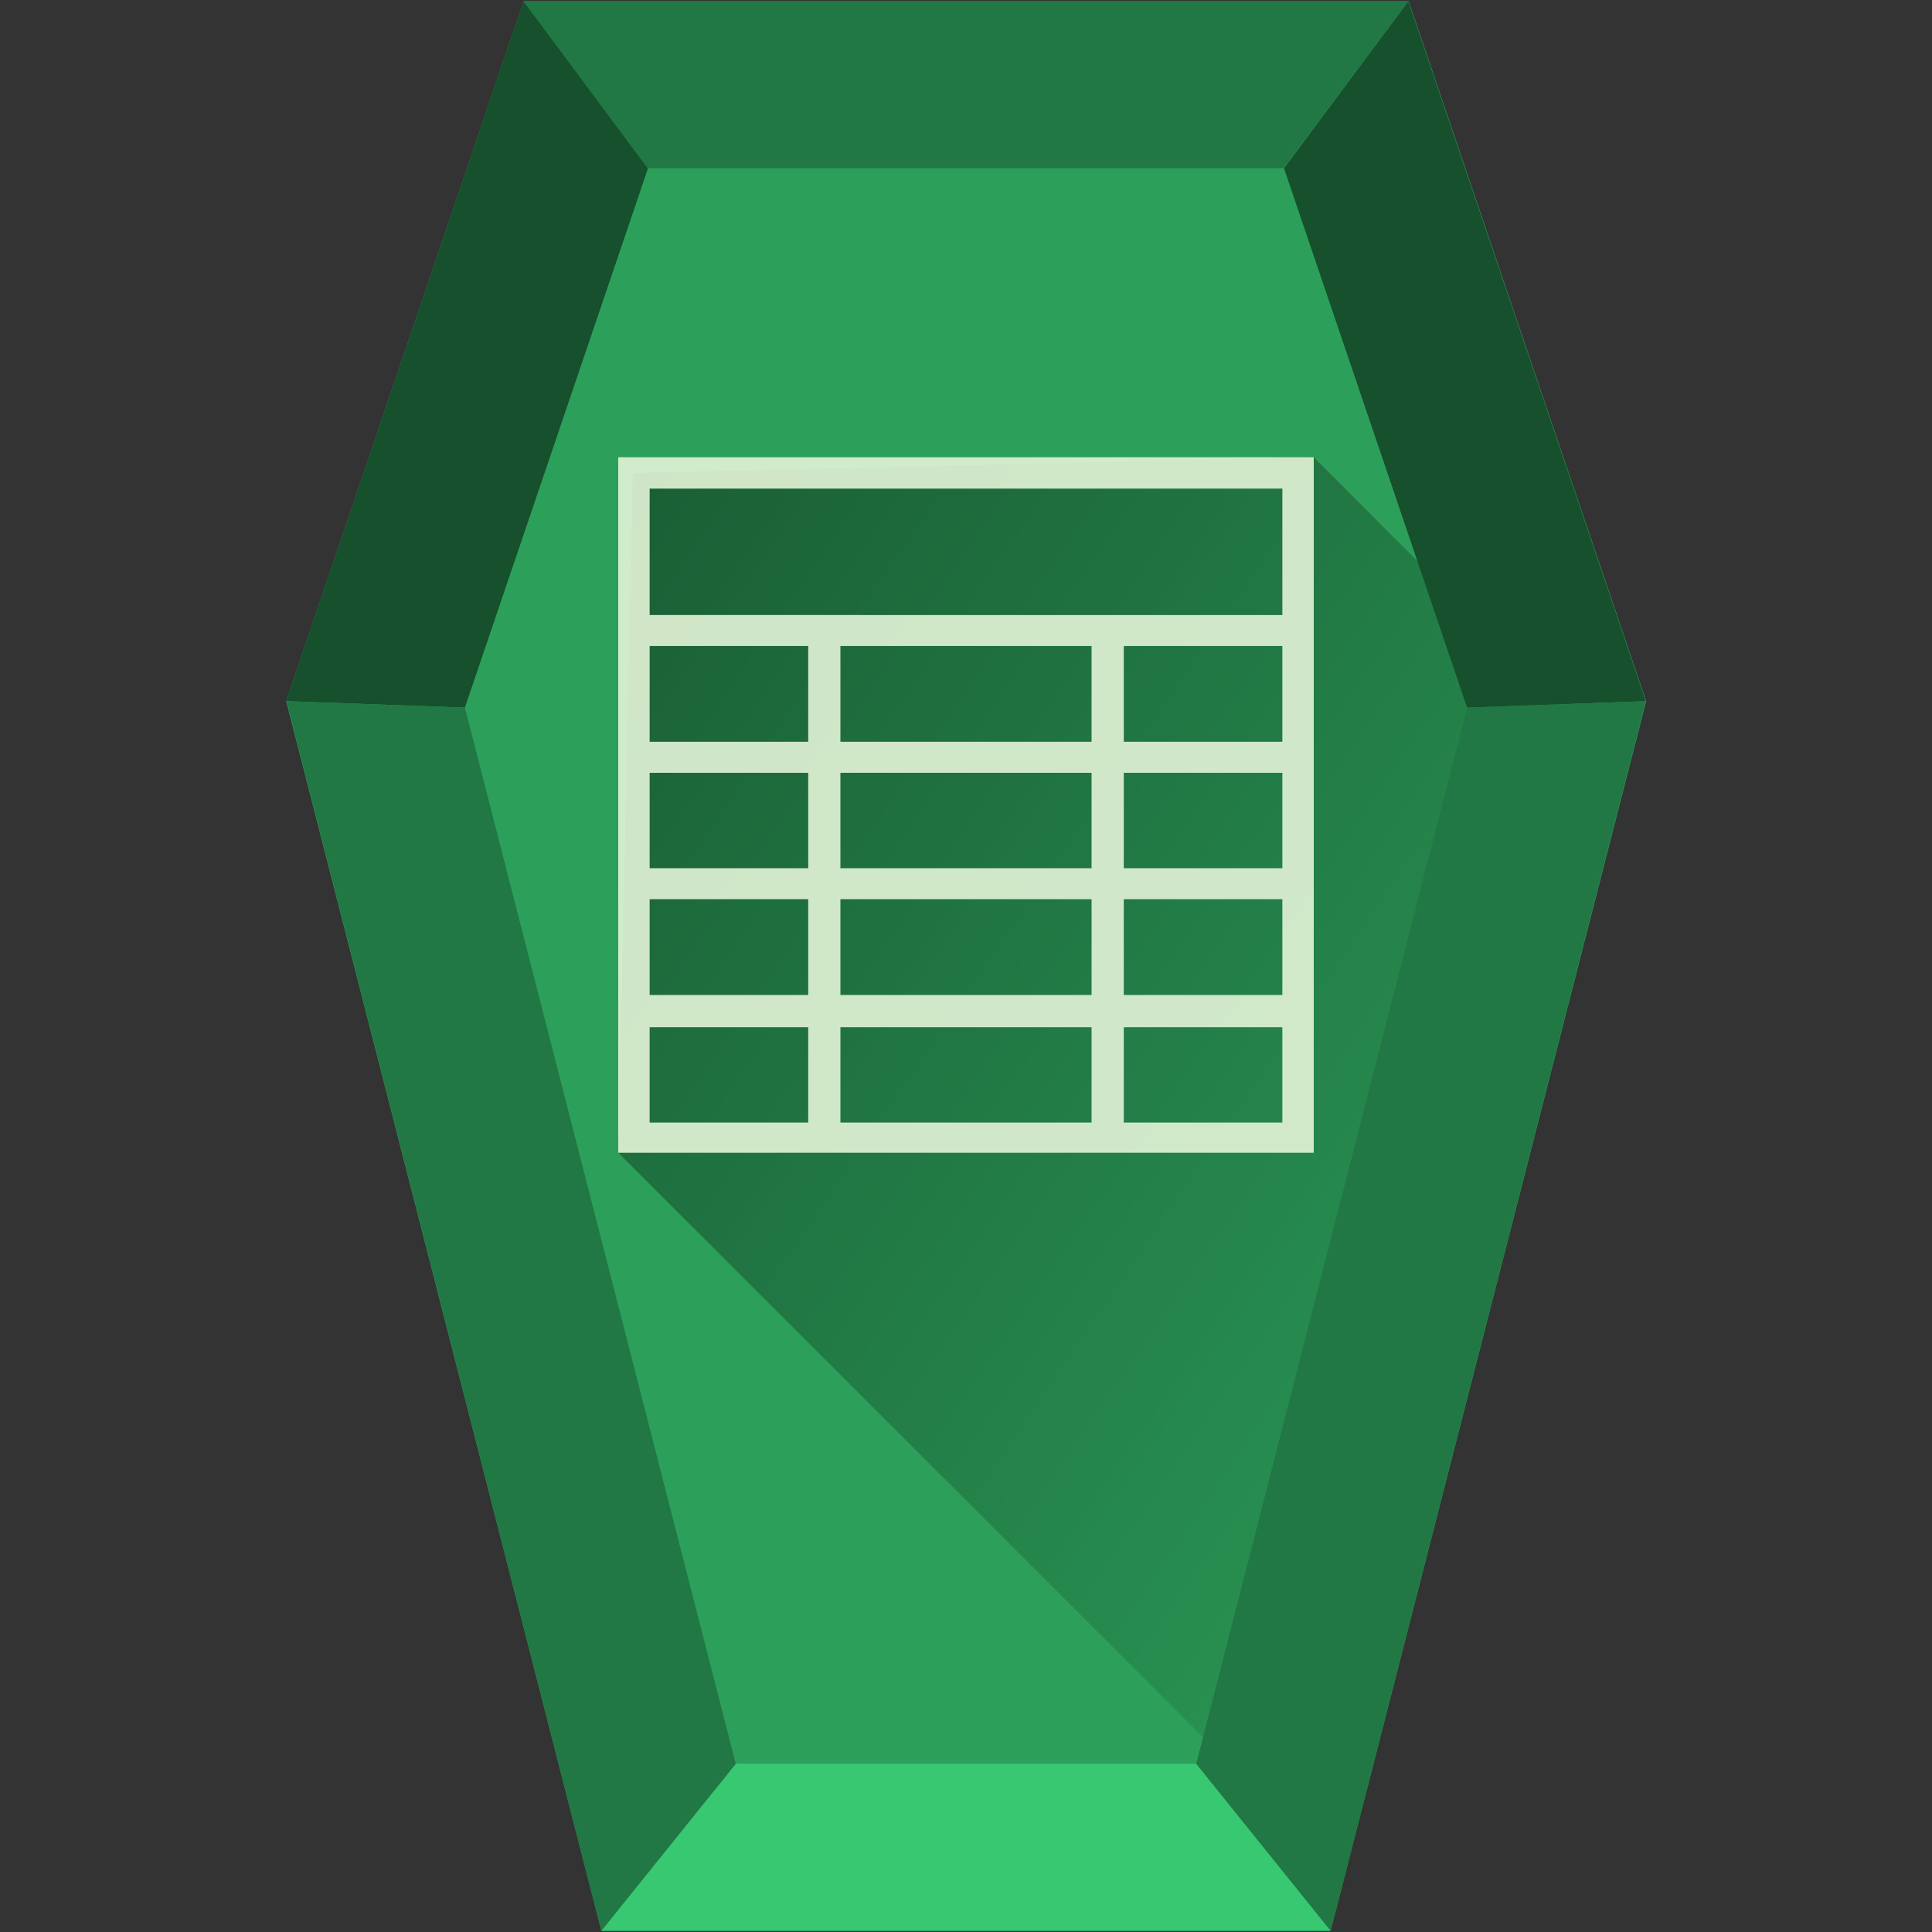 <?xml version="1.0" encoding="UTF-8" standalone="no"?><svg xmlns:dc="http://purl.org/dc/elements/1.1/" xmlns:cc="http://creativecommons.org/ns#" xmlns:rdf="http://www.w3.org/1999/02/22-rdf-syntax-ns#" xmlns="http://www.w3.org/2000/svg" xmlns:xlink="http://www.w3.org/1999/xlink" width="48" height="48" version="1"><rect width="100%" height="100%" fill="#333333" stroke="none"/><defs><linearGradient id="b"><stop offset="0"/><stop offset="1" stop-opacity="0"/></linearGradient><linearGradient id="a"><stop offset="0"/><stop offset="1" stop-opacity="0"/></linearGradient><linearGradient xlink:href="#b" id="c" x1="4.57" y1="8.68" x2="45.98" y2="36.99" gradientUnits="userSpaceOnUse"/></defs><path d="M33.06 47.97H14.94L7.11 17.42 13.01.03H35l5.9 17.39z" fill="#2ca05a"/><path d="M32.64 11.36l-16.92.39-.36 16.89L31.93 45.2l7.42-27.12z" fill="url(#c)" opacity=".52"/><path d="M18.28 43.82l-3.34 4.15h18.12l-3.34-4.15z" fill="#37c871"/><path d="M7.11 17.42L13.01.03l3.09 4.15-4.55 13.4zm29.34.16L31.9 4.18 34.99.03l5.9 17.39z" fill="#16502d"/><path d="M29.72 43.82l3.34 4.15 7.83-30.55-4.44.16zm-22.6-26.4l7.82 30.55 3.34-4.15-6.73-26.24zM13.01.03l3.08 4.15h15.8l3.1-4.15z" fill="#217844"/><path d="M15.36 11.36v17.28h17.28V11.36zm.78.78h15.72v3.14H16.14zm0 3.91h3.94v2.38h-3.94zm4.74 0h6.24v2.38h-6.24zm7.04 0h3.94v2.38h-3.94zM16.14 19.2h3.94v2.37h-3.94zm4.74 0h6.24v2.37h-6.24zm7.04 0h3.94v2.37h-3.94zm-11.78 3.14h3.94v2.38h-3.94zm4.74 0h6.24v2.38h-6.24zm7.04 0h3.94v2.38h-3.94zm-11.78 3.18h3.94v2.37h-3.94zm4.74 0h6.24v2.37h-6.24zm7.04 0h3.94v2.37h-3.94z" color="#000" opacity=".9" fill="#e3f4d7"/></svg>